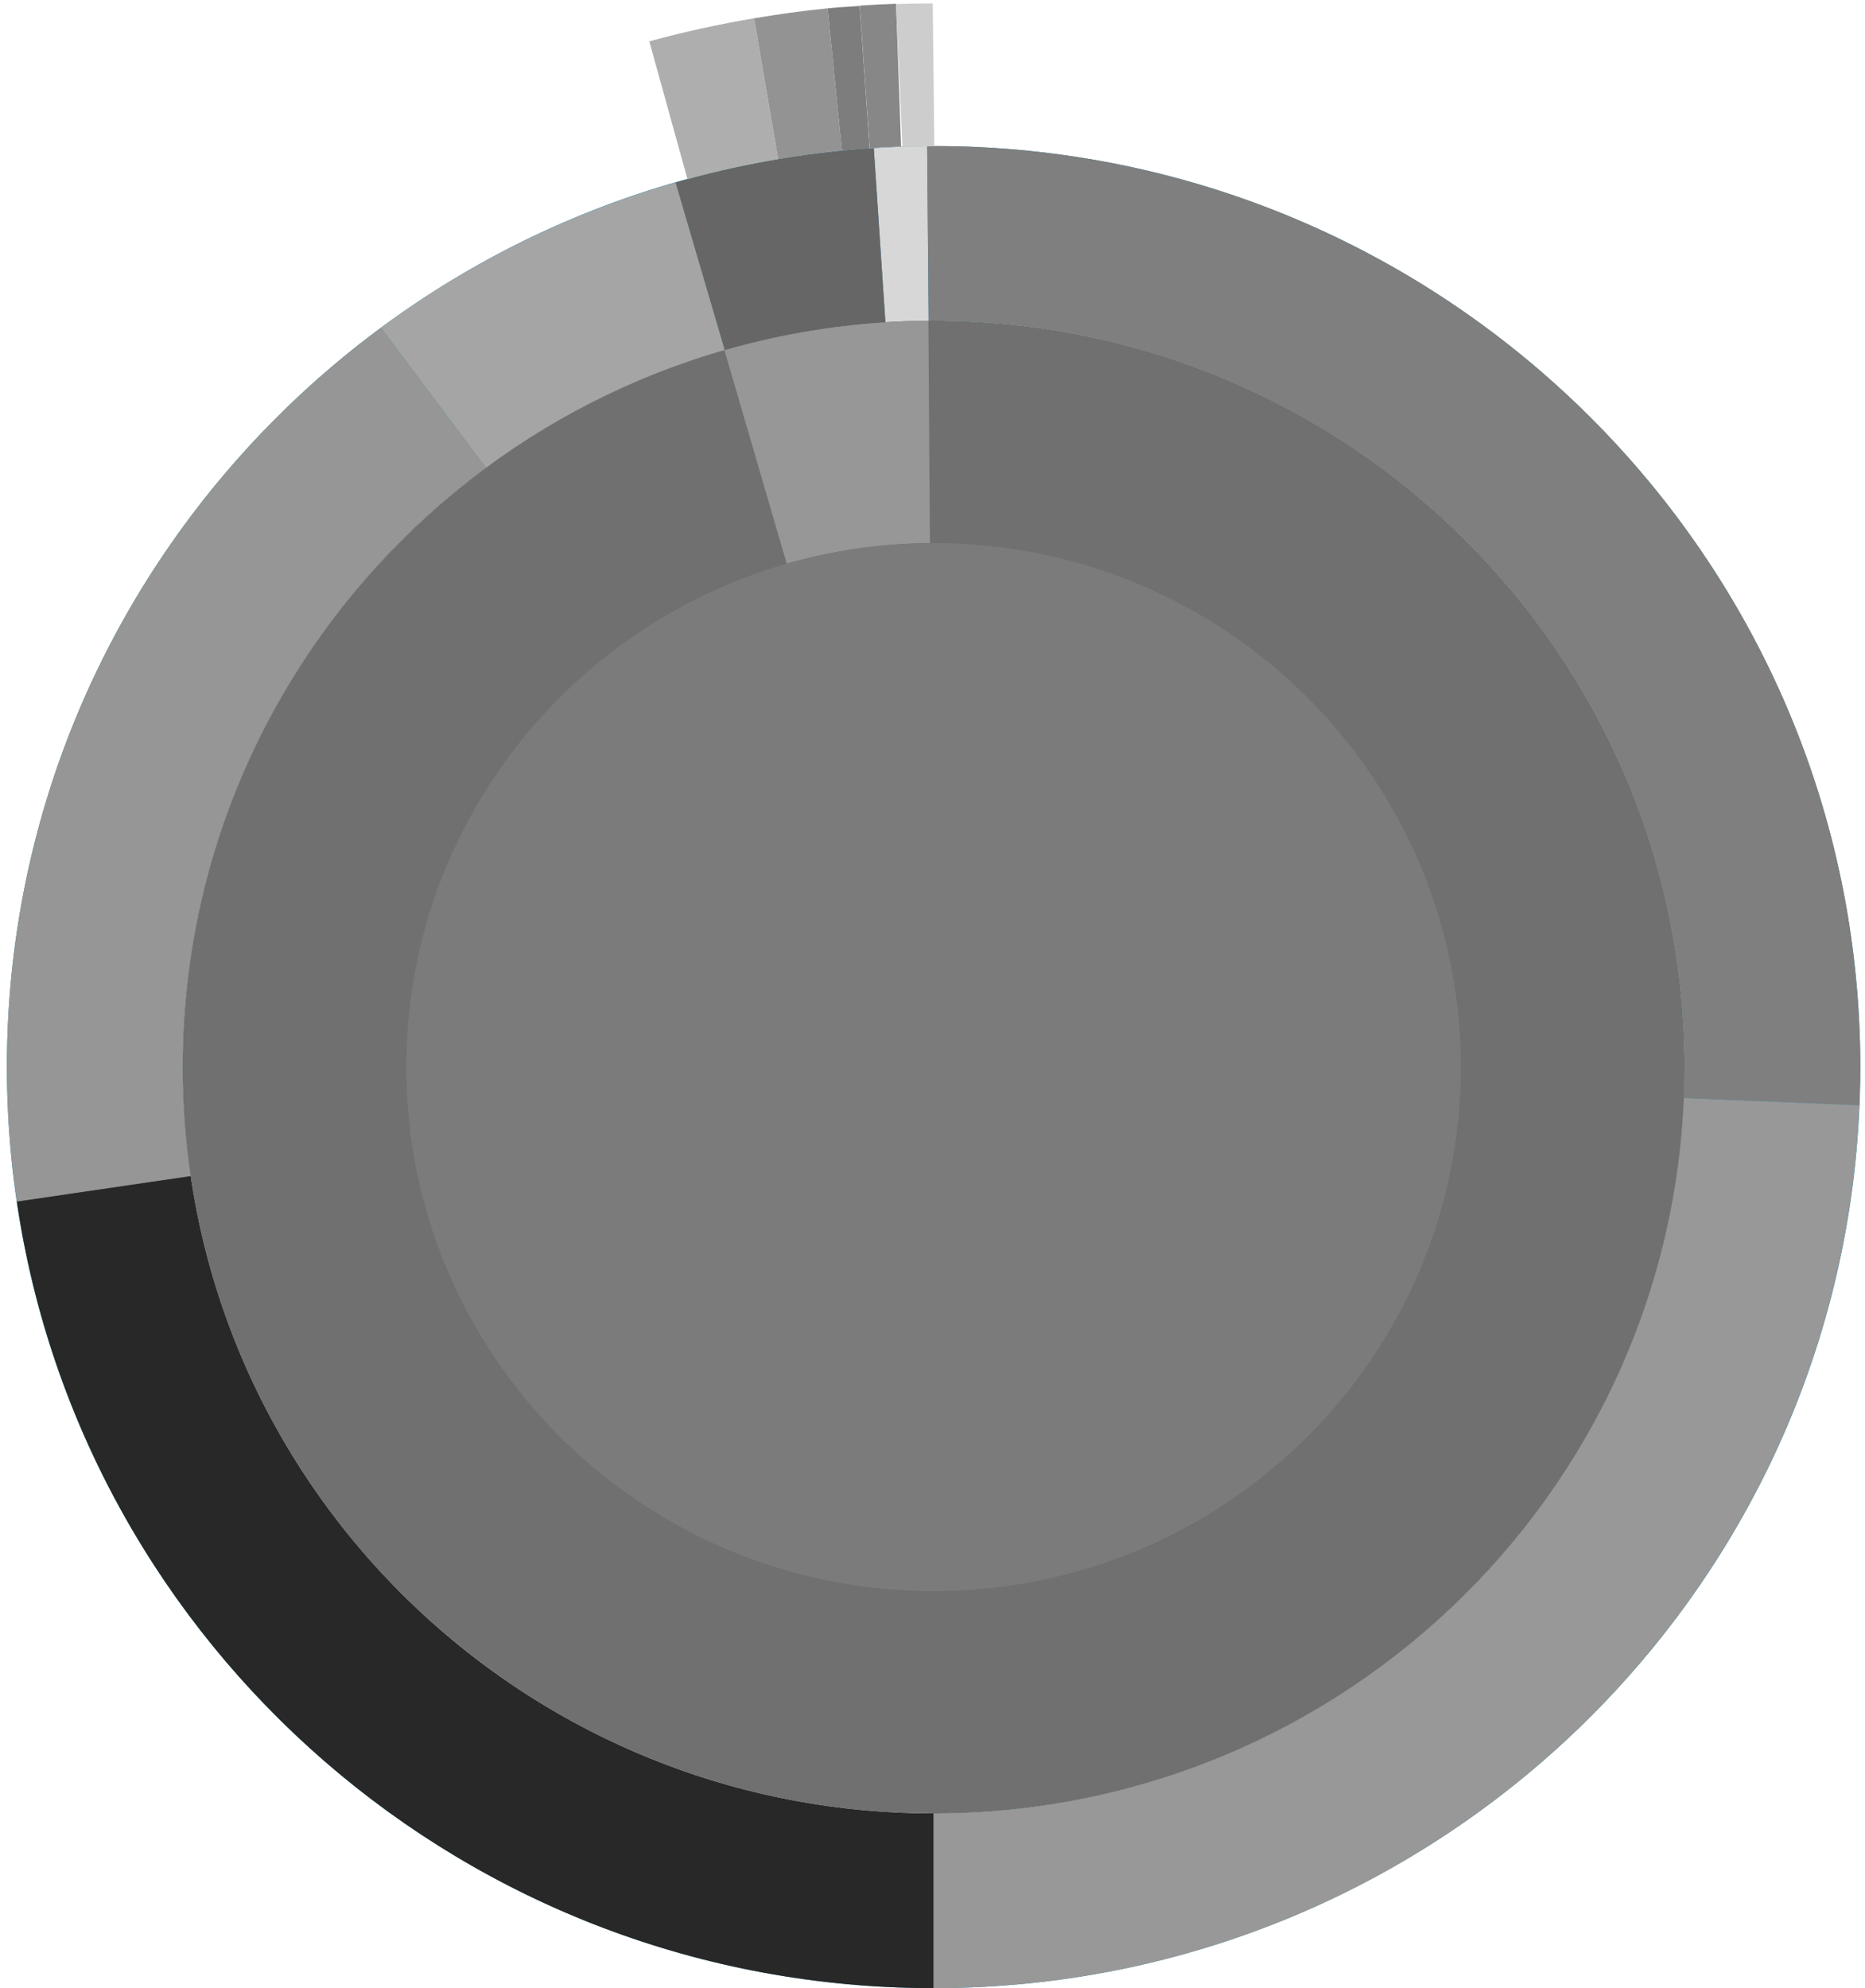 <?xml version="1.0" encoding="UTF-8" standalone="no"?>
<svg width="242px" height="258px" viewBox="0 0 242 258" version="1.1" xmlns="http://www.w3.org/2000/svg" xmlns:xlink="http://www.w3.org/1999/xlink">
    <!-- Generator: sketchtool 41.2 (35397) - http://www.bohemiancoding.com/sketch -->
    <title>E0F68F30-40C9-4B21-806A-E55D3429B41F</title>
    <desc>Created with sketchtool.</desc>
    <defs></defs>
    <g id="Landing-Page" stroke="none" stroke-width="1" fill="none" fill-rule="evenodd">
        <g id="Landing-Page-992" transform="translate(-142, -268)">
            <g id="Group-16" transform="translate(32, 182)">
                <g id="Group-21">
                    <g id="sunburst-graphic" transform="translate(110.792, 86.171)">
                        <g id="Rainbow-Wheel" transform="translate(0.047, 0.233)">
                            <g id="Group-5" transform="translate(0, 18.494)">
                                <path d="M120.302,216.425 C66.487,216.425 22.861,173.062 22.861,119.572 C22.861,66.082 66.487,22.72 120.302,22.72 C174.118,22.72 217.744,66.082 217.744,119.572 C217.744,173.062 174.118,216.425 120.302,216.425 M120.302,0.052 C53.893,0.052 0.056,53.563 0.056,119.572 C0.056,185.582 53.893,239.092 120.302,239.092 C186.712,239.092 240.549,185.582 240.549,119.572 C240.549,53.563 186.712,0.052 120.302,0.052" id="Fill-1" fill="#258AAD"></path>
                                <g id="Group-4">
                                    <path d="M114.05,22.939 C115.908,22.822 117.777,22.748 119.661,22.736 L119.466,0.073 C117.14,0.089 114.833,0.181 112.542,0.326 L114.05,22.939 Z" id="Fill-16" fill="#D7D7D7"></path>
                                    <path d="M240.423,124.521 C240.49,122.877 240.549,121.232 240.549,119.572 C240.549,53.563 186.713,0.052 120.302,0.052 C120.022,0.052 119.745,0.071 119.466,0.073 L119.661,22.735 C119.876,22.734 120.087,22.72 120.302,22.72 C174.118,22.72 217.743,66.082 217.743,119.572 C217.743,120.917 217.696,122.249 217.641,123.58 L240.423,124.521 Z" id="Fill-18" fill="#7F7F7F"></path>
                                    <path d="M93.201,26.545 C99.885,24.624 106.859,23.392 114.05,22.94 L112.541,0.326 C103.669,0.889 95.063,2.411 86.816,4.785 L93.201,26.545 Z" id="Fill-20" fill="#666666"></path>
                                    <path d="M62.217,41.809 C71.426,35.001 81.895,29.793 93.201,26.545 L86.816,4.784 C72.868,8.798 59.954,15.227 48.594,23.63 L62.217,41.809 Z" id="Fill-22" fill="#A5A5A5"></path>
                                    <path d="M22.862,119.572 C22.862,87.718 38.336,59.46 62.217,41.809 L48.593,23.63 C19.14,45.414 0.056,80.276 0.056,119.572 C0.056,125.513 0.507,131.347 1.35,137.055 L23.91,133.745 C23.227,129.118 22.862,124.388 22.862,119.572" id="Fill-24" fill="#969696"></path>
                                    <path d="M23.907,133.716 L1.346,137.026 C9.848,194.759 59.859,239.093 120.302,239.093 L120.302,216.425 C71.322,216.425 30.796,180.499 23.907,133.716" id="Fill-26" fill="#282828"></path>
                                    <path d="M217.641,123.589 C215.519,175.214 172.763,216.425 120.302,216.425 L120.302,239.092 C185.04,239.092 237.805,188.237 240.423,124.529 L217.641,123.589 Z" id="Fill-28" fill="#989898"></path>
                                </g>
                            </g>
                            <g id="Group-7" transform="translate(83.32, 0)">
                                <path d="M5.047,22.841 C8.898,21.789 12.823,20.923 16.816,20.253 L13.687,1.971 C9.073,2.745 4.539,3.745 0.092,4.96 L5.047,22.841 Z" id="Fill-30" fill="#AEAEAE"></path>
                                <path d="M16.816,20.252 C19.543,19.794 22.294,19.406 25.081,19.134 L23.234,0.679 C20.015,0.993 16.838,1.442 13.687,1.971 L16.816,20.252 Z" id="Fill-32" fill="#939393"></path>
                                <path d="M25.081,19.134 C26.273,19.017 27.477,18.944 28.678,18.862 L27.39,0.365 C26.001,0.458 24.611,0.544 23.235,0.679 L25.081,19.134 Z" id="Fill-34" fill="#7D7D7D"></path>
                                <path d="M28.687,18.823 C30.042,18.731 31.401,18.66 32.768,18.614 L32.112,0.084 C30.534,0.138 28.964,0.22 27.399,0.326 L28.687,18.823 Z" id="Fill-36" fill="#878787"></path>
                                <path d="M32.951,18.652 C34.323,18.616 35.696,18.582 37.078,18.572 L36.871,0.03 C35.276,0.041 33.689,0.081 32.103,0.123 L32.951,18.652 Z" id="Fill-38" fill="#CDCDCD"></path>
                            </g>
                            <path d="M120.302,41.214 C66.487,41.214 22.861,84.577 22.861,138.066 C22.861,191.557 66.487,234.919 120.302,234.919 C174.118,234.919 217.744,191.557 217.744,138.066 C217.744,84.577 174.118,41.214 120.302,41.214" id="Fill-41" fill="#707070"></path>
                            <path d="M101.25,72.756 C107.154,71.057 113.382,70.12 119.826,70.075 L119.625,41.231 C110.445,41.294 101.576,42.629 93.167,45.048 L101.25,72.756 Z" id="Fill-43" fill="#979797"></path>
                            <path d="M188.718,138.066 C188.718,175.623 158.088,206.069 120.302,206.069 C82.518,206.069 51.886,175.623 51.886,138.066 C51.886,100.51 82.518,70.063 120.302,70.063 C158.088,70.063 188.718,100.51 188.718,138.066" id="Fill-46" fill="#7B7B7B"></path>
                        </g>
                    </g>
                </g>
            </g>
        </g>
    </g>
</svg>